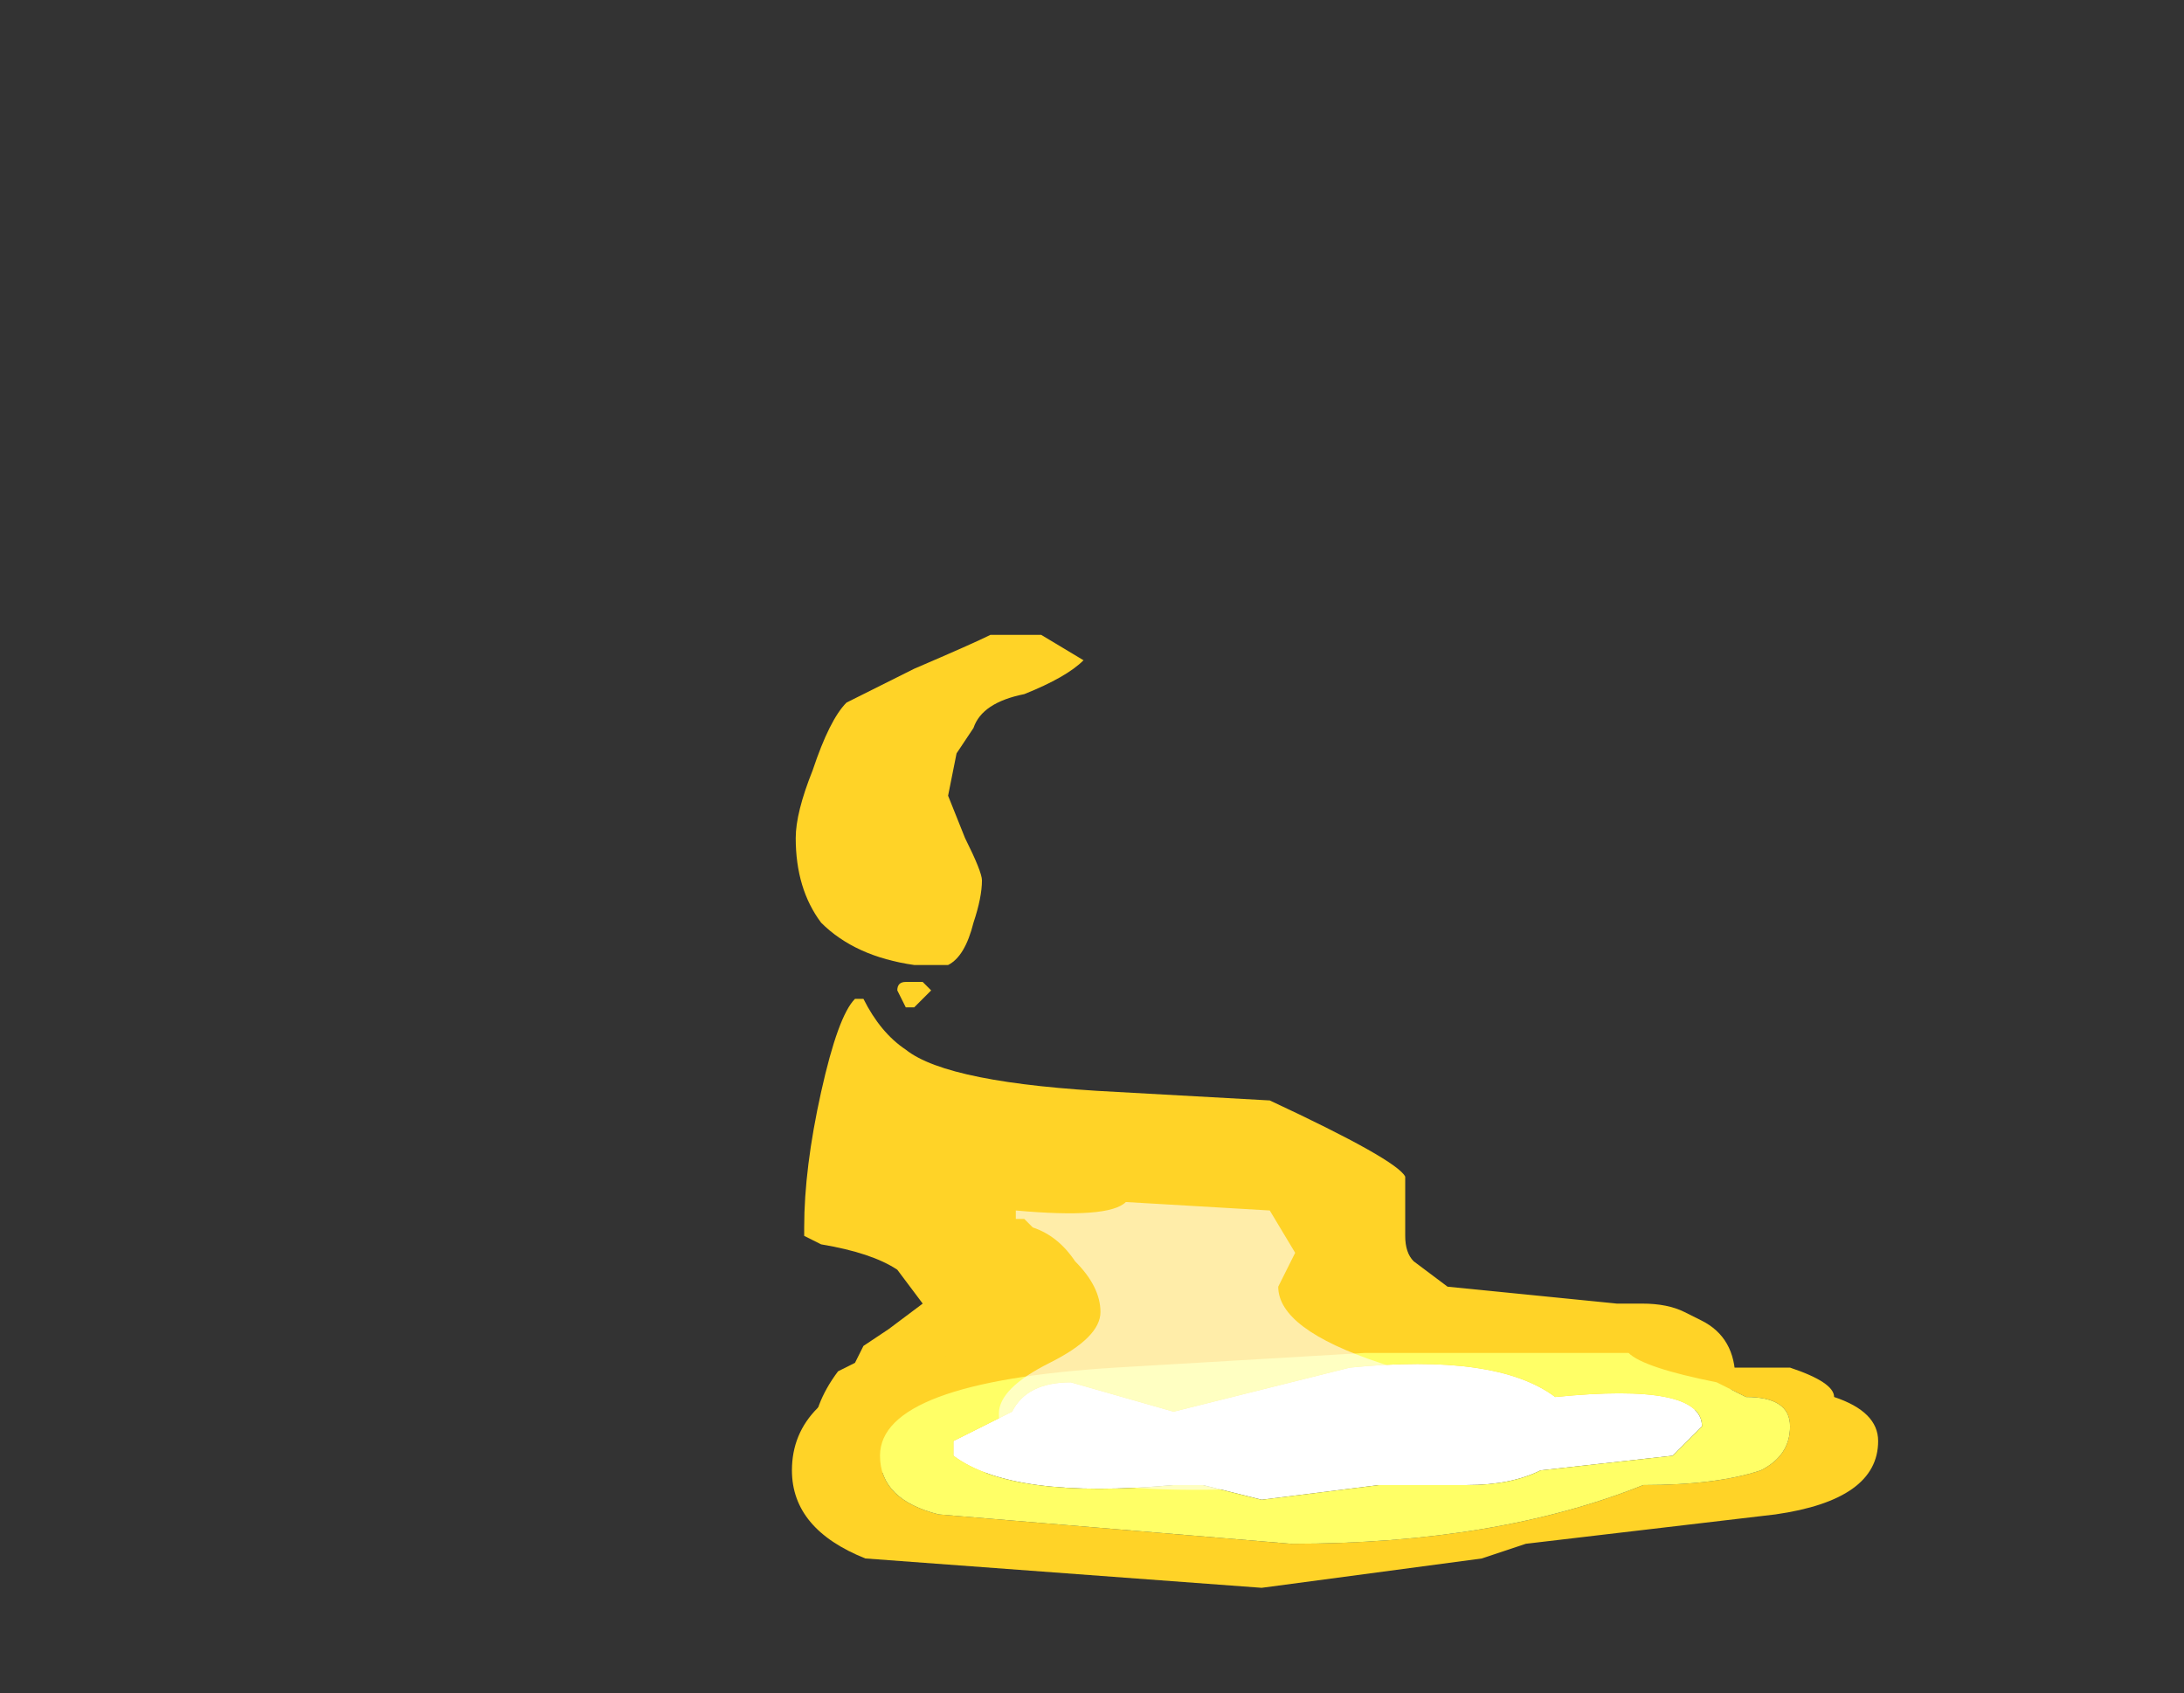 <?xml version="1.0" encoding="UTF-8" standalone="no"?>
<svg xmlns:ffdec="https://www.free-decompiler.com/flash" xmlns:xlink="http://www.w3.org/1999/xlink" ffdec:objectType="frame" height="70.0px" width="90.3px" xmlns="http://www.w3.org/2000/svg">
  <rect width="100%" height="100%" fill="#333333" stroke="none"/>
  <g transform="matrix(1.0, 0.0, 0.0, 1.0, 52.5, 54.6)">
    <use ffdec:characterId="4808" height="5.05" transform="matrix(7.0, 0.0, 0.0, 7.0, -19.6, -28.7)" width="5.55" xlink:href="#shape0"/>
    <use ffdec:characterId="4714" height="6.3" transform="matrix(-1.734, 0.0, 0.0, 1.734, 25.154, 0.127)" width="25.9" xlink:href="#sprite0"/>
    <use ffdec:characterId="4809" height="1.7" transform="matrix(7.0, 0.0, 0.0, 7.0, -11.2, -4.9)" width="2.85" xlink:href="#shape2"/>
  </g>
  <defs>
    <g id="shape0" transform="matrix(1.0, 0.0, 0.0, 1.0, 2.8, 4.1)">
      <path d="M2.1 -0.1 L2.2 -0.1 Q2.35 -0.1 2.45 -0.05 L2.55 0.0 Q2.75 0.1 2.75 0.35 2.75 0.45 2.45 0.55 1.9 0.7 0.75 0.7 L-0.15 0.7 -0.95 0.8 -1.7 0.9 -2.3 0.9 -2.55 0.95 -2.65 0.8 -2.7 0.7 Q-2.7 0.5 -2.55 0.3 L-2.45 0.25 -2.4 0.15 -2.25 0.05 -2.05 -0.1 -2.2 -0.3 Q-2.35 -0.4 -2.65 -0.45 L-2.75 -0.5 -2.75 -0.55 Q-2.75 -0.9 -2.65 -1.35 -2.55 -1.8 -2.45 -1.9 L-2.4 -1.9 Q-2.3 -1.7 -2.15 -1.6 -1.9 -1.4 -0.9 -1.35 L0.0 -1.3 Q0.75 -0.95 0.8 -0.85 0.8 -0.7 0.8 -0.5 0.8 -0.4 0.85 -0.35 L1.05 -0.2 2.05 -0.1 2.1 -0.1 M-1.1 -3.9 Q-1.2 -3.8 -1.45 -3.7 -1.7 -3.65 -1.75 -3.5 L-1.85 -3.35 -1.9 -3.1 -1.8 -2.85 Q-1.7 -2.65 -1.7 -2.6 -1.7 -2.5 -1.75 -2.35 -1.8 -2.15 -1.9 -2.1 L-2.1 -2.1 Q-2.45 -2.15 -2.65 -2.35 -2.8 -2.55 -2.8 -2.85 -2.8 -3.0 -2.7 -3.25 -2.6 -3.55 -2.5 -3.65 L-2.1 -3.85 Q-1.75 -4.0 -1.65 -4.05 L-1.35 -4.05 -1.1 -3.9 M-2.15 -1.85 L-2.2 -1.95 Q-2.2 -2.0 -2.15 -2.0 L-2.05 -2.0 -2.0 -1.95 Q-2.05 -1.9 -2.1 -1.85 L-2.15 -1.85 M-2.45 0.75 L-2.45 0.75" fill="#ffd327" fill-rule="evenodd" stroke="none"/>
    </g>
    <g id="sprite0" transform="matrix(1.0, 0.0, 0.0, 1.0, 12.95, 6.3)">
      <use ffdec:characterId="4713" height="0.9" transform="matrix(7.0, 0.0, 0.0, 7.0, -12.95, -6.3)" width="3.7" xlink:href="#shape1"/>
    </g>
    <g id="shape1" transform="matrix(1.0, 0.0, 0.0, 1.0, 1.85, 0.9)">
      <path d="M0.25 -0.3 L-0.15 -0.35 -0.45 -0.35 Q-0.6 -0.35 -0.7 -0.4 L-1.15 -0.45 -1.25 -0.55 Q-1.25 -0.7 -0.75 -0.65 -0.55 -0.8 -0.05 -0.75 L0.55 -0.6 0.9 -0.7 Q1.05 -0.7 1.1 -0.6 1.2 -0.55 1.3 -0.5 L1.3 -0.45 Q1.1 -0.3 0.55 -0.35 L0.45 -0.35 0.25 -0.3" fill="#ffffff" fill-rule="evenodd" stroke="none"/>
      <path d="M0.15 -0.15 L1.35 -0.25 Q1.55 -0.3 1.55 -0.45 1.55 -0.7 0.75 -0.75 L-0.1 -0.8 -1.0 -0.8 Q-1.05 -0.75 -1.3 -0.7 L-1.4 -0.65 Q-1.55 -0.65 -1.55 -0.55 -1.55 -0.45 -1.45 -0.4 -1.3 -0.35 -1.05 -0.35 -0.55 -0.15 0.15 -0.15 M1.85 -0.4 Q1.85 -0.2 1.6 -0.1 L0.25 0.0 -0.5 -0.1 -0.65 -0.15 -1.5 -0.25 Q-1.85 -0.3 -1.85 -0.5 -1.85 -0.6 -1.7 -0.65 -1.7 -0.7 -1.55 -0.75 L-1.35 -0.75 -1.0 -0.85 -0.8 -0.85 -0.6 -0.9 Q0.95 -0.9 1.5 -0.75 1.85 -0.65 1.85 -0.4" fill="#ffd327" fill-rule="evenodd" stroke="none"/>
      <path d="M0.15 -0.15 Q-0.55 -0.15 -1.05 -0.35 -1.3 -0.35 -1.45 -0.4 -1.55 -0.45 -1.55 -0.55 -1.55 -0.65 -1.4 -0.65 L-1.3 -0.7 Q-1.05 -0.75 -1.0 -0.8 L-0.1 -0.8 0.75 -0.75 Q1.55 -0.7 1.55 -0.45 1.55 -0.3 1.35 -0.25 L0.15 -0.15 M0.25 -0.3 L0.45 -0.35 0.55 -0.35 Q1.1 -0.3 1.3 -0.45 L1.3 -0.5 Q1.2 -0.55 1.1 -0.6 1.05 -0.7 0.9 -0.7 L0.55 -0.6 -0.05 -0.75 Q-0.55 -0.8 -0.75 -0.65 -1.25 -0.7 -1.25 -0.55 L-1.15 -0.45 -0.7 -0.4 Q-0.6 -0.35 -0.45 -0.35 L-0.15 -0.35 0.25 -0.3" fill="#ffff66" fill-rule="evenodd" stroke="none"/>
    </g>
    <g id="shape2" transform="matrix(1.0, 0.0, 0.0, 1.0, 1.6, 0.7)">
      <path d="M0.1 -0.3 L0.05 -0.2 Q0.05 0.05 0.65 0.25 1.25 0.45 1.25 0.6 1.25 0.7 0.9 0.8 0.4 1.0 -0.45 1.0 -1.6 1.0 -1.6 0.55 -1.6 0.4 -1.3 0.25 -1.0 0.1 -1.0 -0.05 -1.0 -0.2 -1.15 -0.35 -1.25 -0.5 -1.4 -0.55 L-1.45 -0.6 -1.5 -0.6 -1.5 -0.65 Q-0.95 -0.6 -0.85 -0.7 L0.0 -0.65 0.15 -0.4 0.1 -0.3" fill="#ffffff" fill-opacity="0.6" fill-rule="evenodd" stroke="none"/>
    </g>
  </defs>
</svg>
